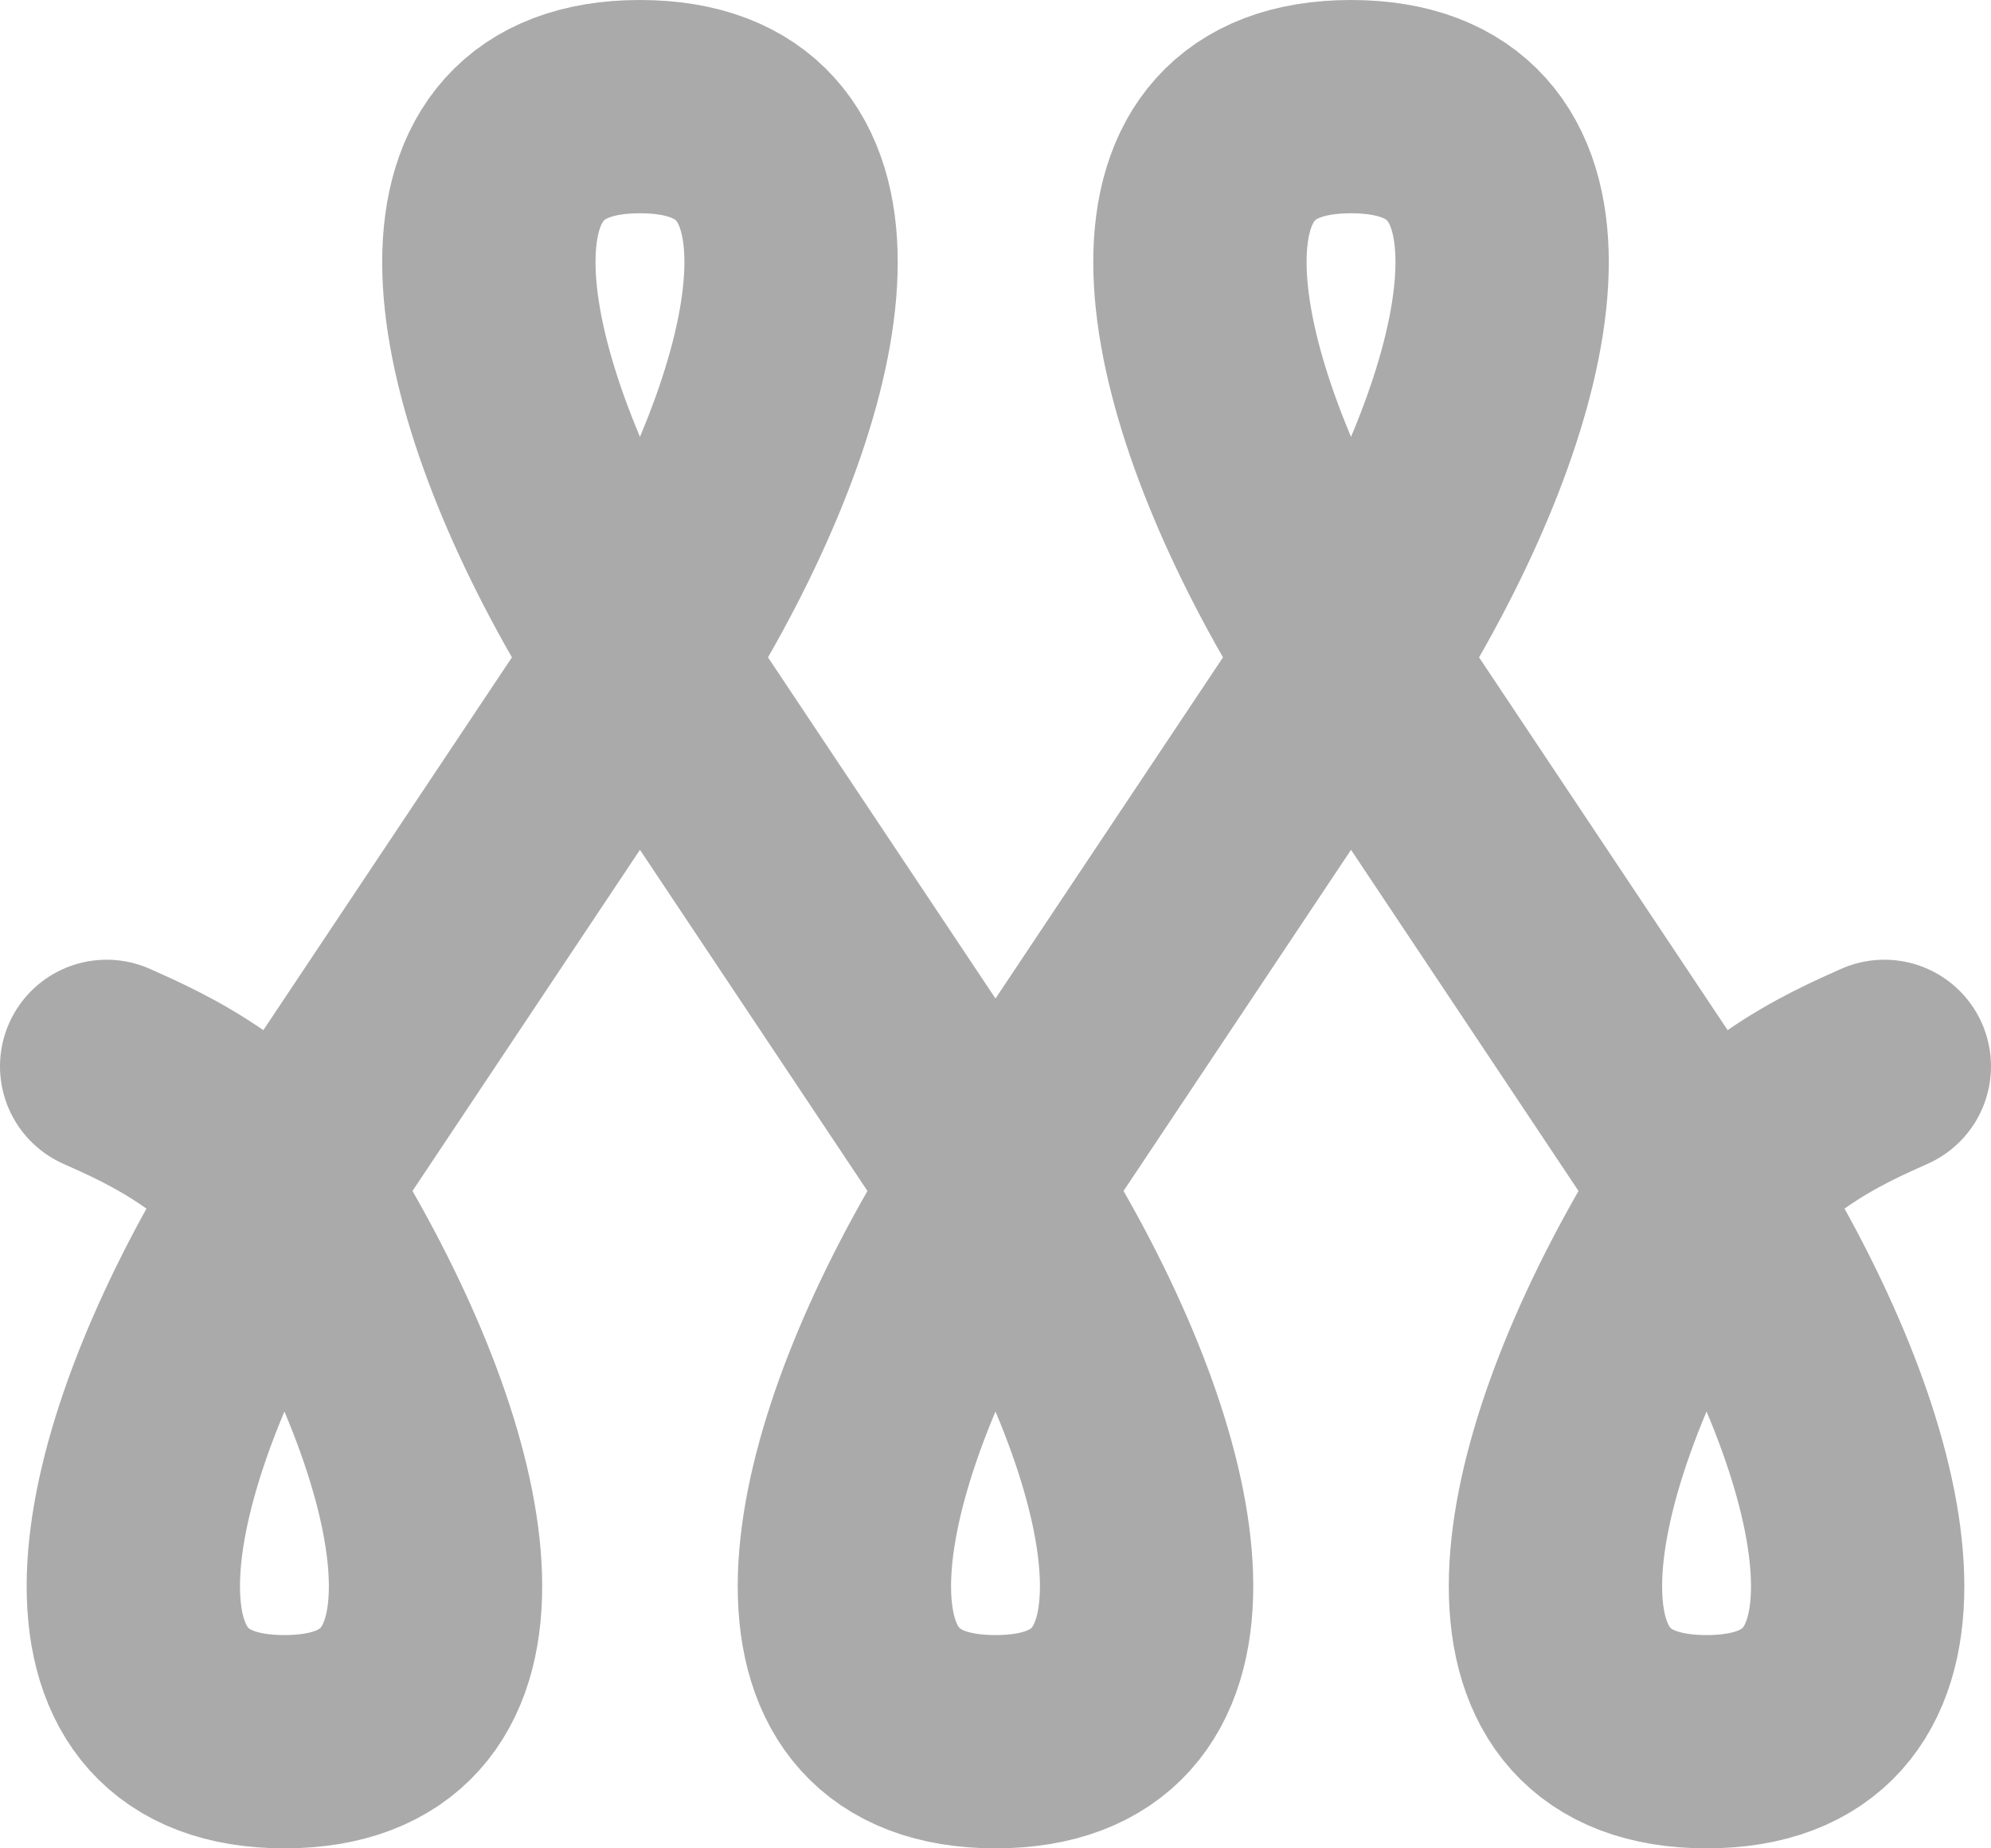 <?xml version="1.0" encoding="UTF-8"?>
<svg width="126" height="117" version="1.1" viewBox="0 0 280 260" xmlns="http://www.w3.org/2000/svg">
  <linearGradient id="grad" x1="140" x2="140" y1="260" gradientUnits="userSpaceOnUse">
    <stop stop-color="#ffa00f" offset="0"/>
    <stop stop-color="#ffbe0f" offset="1"/>
  </linearGradient>
  <path d="m15 150c6.391 2.885 20.753 8.872 30 25 20 35 25 70-5 70s-25-35-5-70l60-90c20-35 25-70-5-70s-25 35-5 70l60 90c20 35 25 70-5 70s-25-35-5-70l60-90c20-35 25-70-5-70s-25 35-5 70l60 90c20 35 25 70-5 70s-25-35-5-70c9.247-16.128 23.609-22.115 30-25" fill="none" stroke="#aaa" stroke-linecap="round" stroke-width="30"/>
  <path d="m15 150c6.391 2.885 20.753 8.872 30 25 20 35 25 70-5 70s-25-35-5-70l60-90c20-35 25-70-5-70s-25 35-5 70l60 90c20 35 25 70-5 70s-25-35-5-70l60-90c20-35 25-70-5-70s-25 35-5 70l60 90c20 35 25 70-5 70s-25-35-5-70c9.247-16.128 23.609-22.115 30-25" fill="none" stroke="url(#grad)" stroke-linecap="round" stroke-width="30" stroke-dashoffset="1374" stroke-dasharray="1374">
    <animate id="anim1" attributeName="stroke-dashoffset" from="1374" to="0" dur="4s" fill="freeze" calcMode="spline" keyTimes="0; 1" keySplines=".42,0,.58,1" begin="0s; anim2.end"/>
    <animate id="anim2" attributeName="stroke-dashoffset" from="2748" to="1374" dur="4s" fill="freeze" calcMode="spline" keyTimes="0; 1" keySplines=".42,0,.58,1" begin="anim1.end + 8s"/>
  </path>
</svg>
